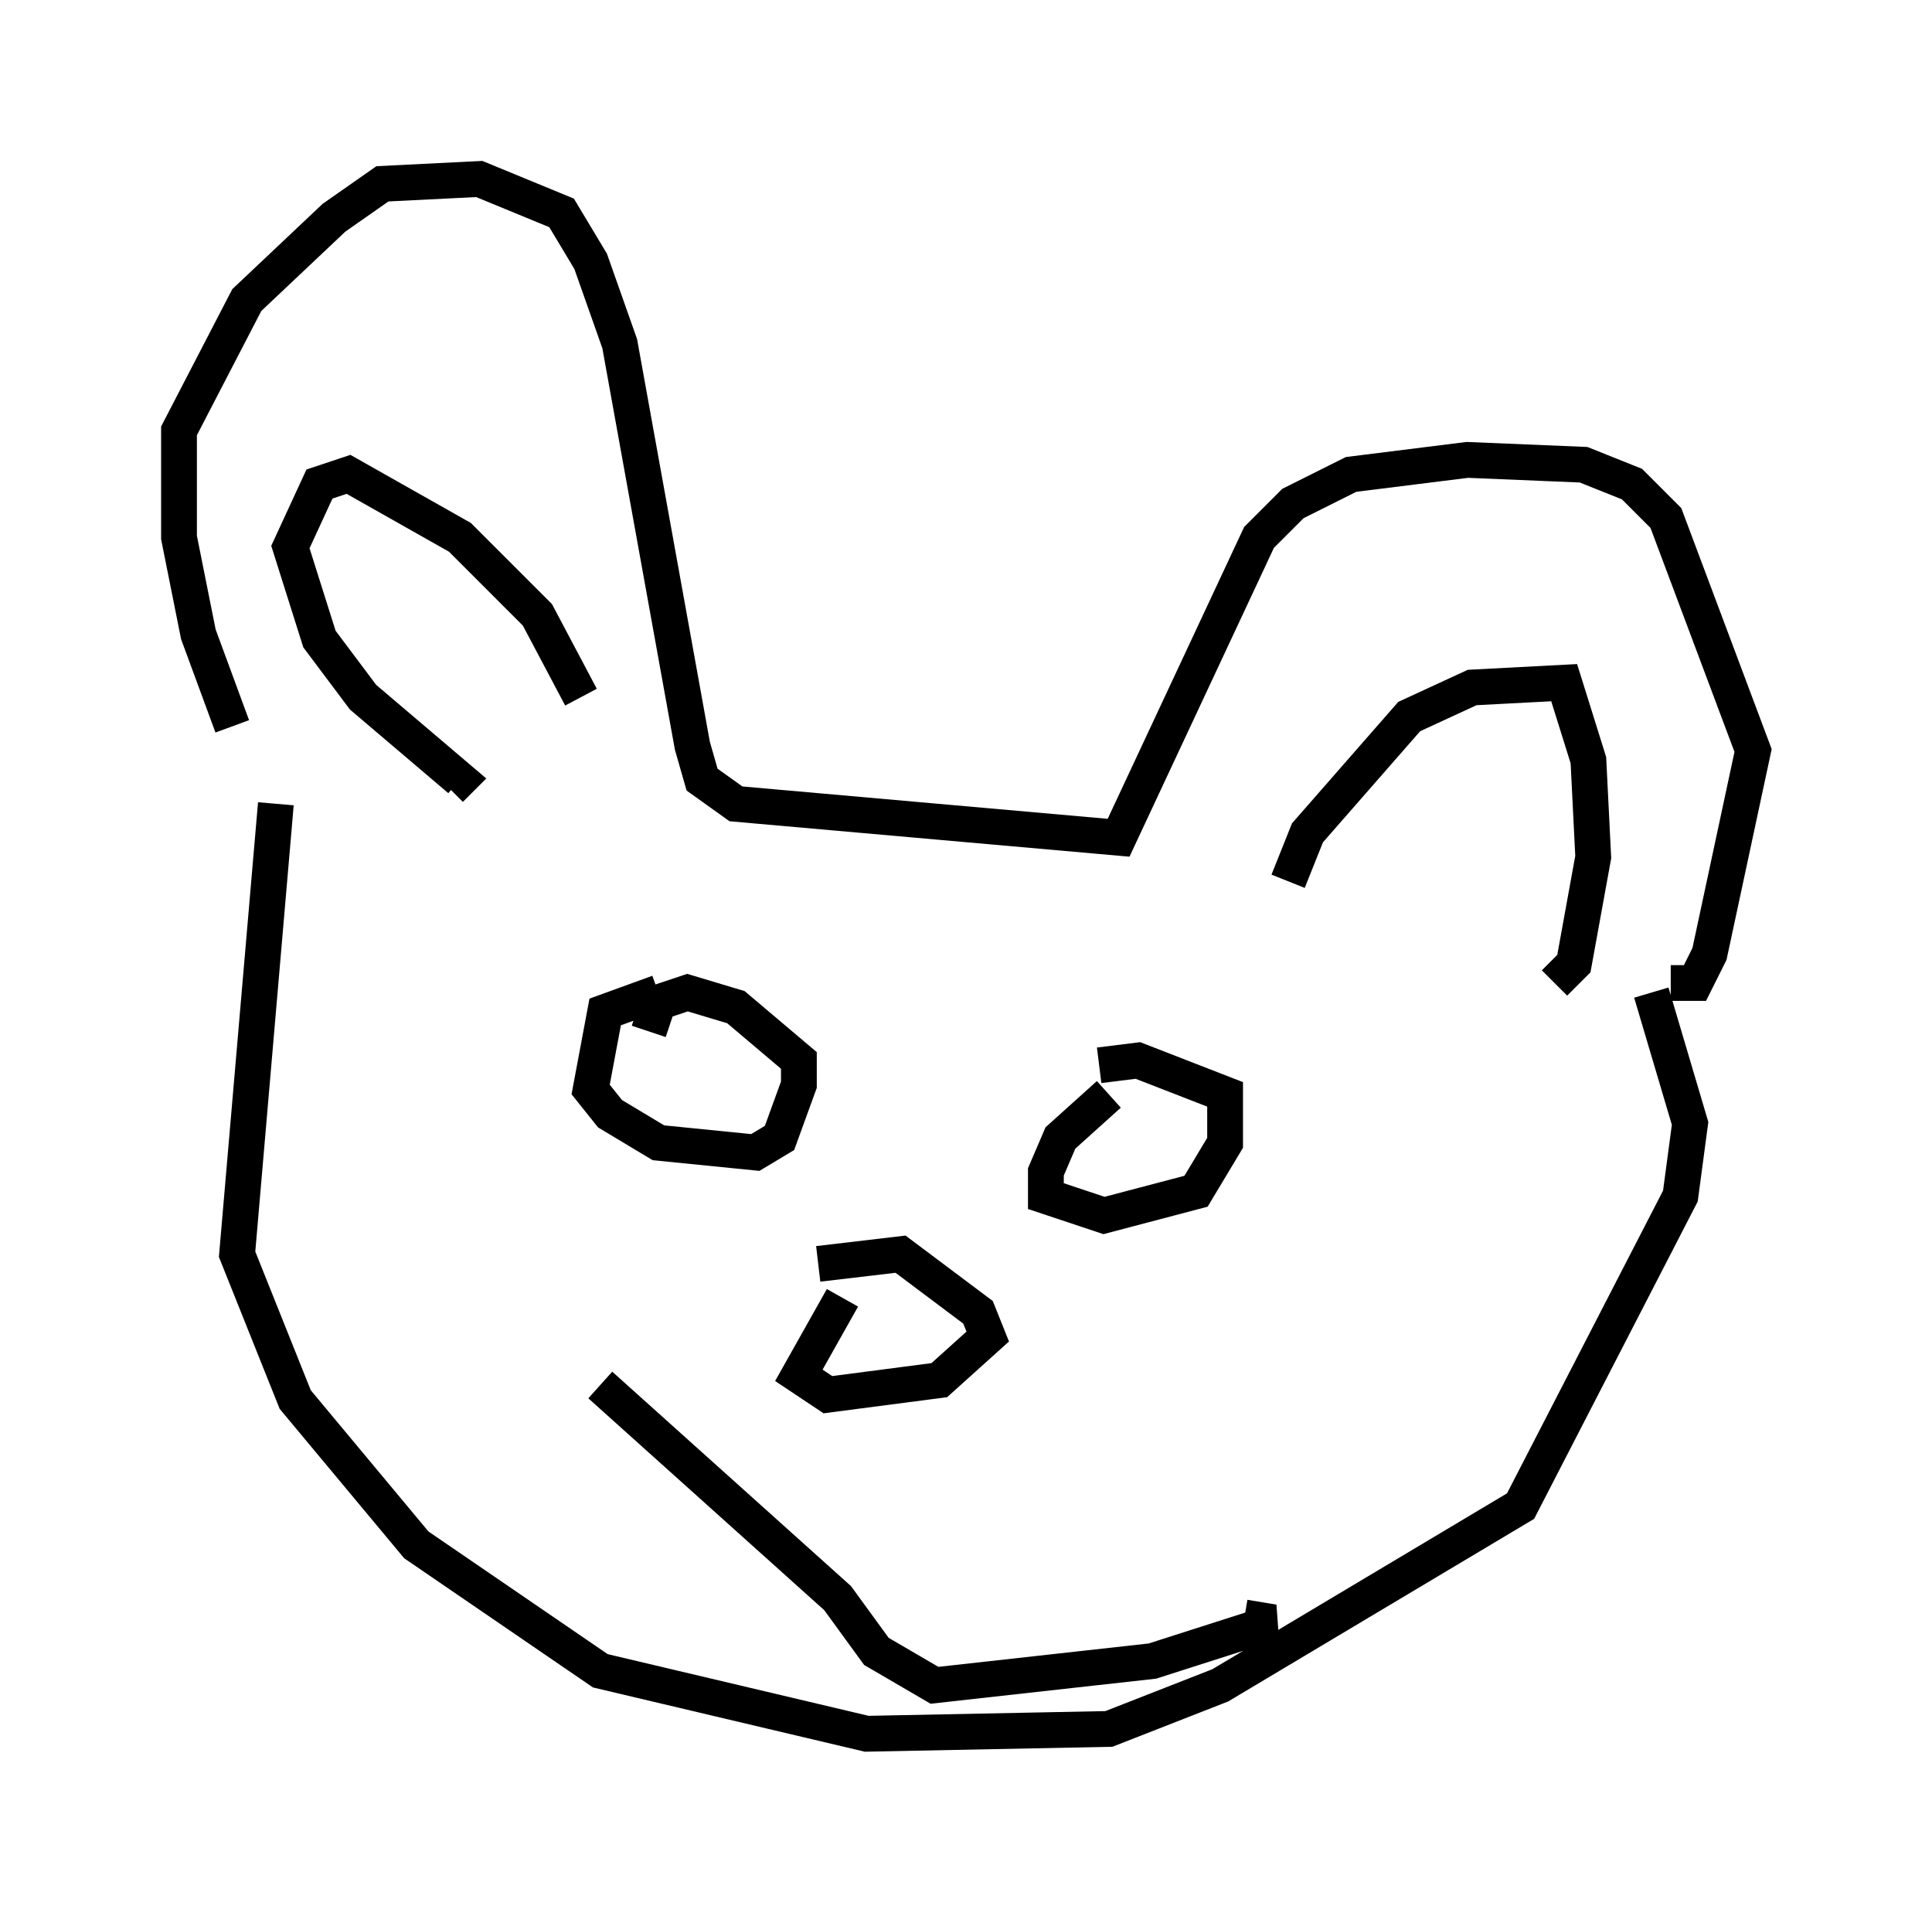 <?xml version="1.0" encoding="utf-8" ?>
<svg baseProfile="full" height="53.437" version="1.1" width="53.978" xmlns="http://www.w3.org/2000/svg" xmlns:ev="http://www.w3.org/2001/xml-events" xmlns:xlink="http://www.w3.org/1999/xlink"><defs /><rect fill="white" height="53.437" width="53.978" x="0" y="0" /><path d="M8.383, 23.132 m-1.894, -2.842 l-0.947, -2.571 -0.541, -2.706 l0.0, -2.977 1.894, -3.654 l2.436, -2.3 1.353, -0.947 l2.706, -0.135 2.3, 0.947 l0.812, 1.353 0.812, 2.3 l2.03, 11.231 0.271, 0.947 l0.947, 0.677 10.69, 0.947 l3.924, -8.39 0.947, -0.947 l1.624, -0.812 3.248, -0.406 l3.248, 0.135 1.353, 0.541 l0.947, 0.947 2.436, 6.495 l-1.218, 5.683 -0.406, 0.812 l-0.677, 0.0 m-10.69, -2.842 l0.541, -1.353 2.842, -3.248 l1.759, -0.812 2.571, -0.135 l0.677, 2.165 0.135, 2.706 l-0.541, 2.977 -0.541, 0.541 m-27.199, -7.984 l-1.218, -2.3 -2.165, -2.165 l-3.112, -1.759 -0.812, 0.271 l-0.812, 1.759 0.812, 2.571 l1.218, 1.624 2.706, 2.3 l-0.271, 0.271 m-4.871, 0.406 l-1.083, 12.584 1.624, 4.059 l3.383, 4.059 5.142, 3.518 l7.442, 1.759 6.766, -0.135 l3.112, -1.218 8.39, -5.007 l4.465, -8.66 0.271, -2.03 l-1.083, -3.654 m-27.74, 0.0 l-1.488, 0.541 -0.406, 2.165 l0.541, 0.677 1.353, 0.812 l2.706, 0.271 0.677, -0.406 l0.541, -1.488 0.0, -0.677 l-1.759, -1.488 -1.353, -0.406 l-0.812, 0.271 -0.271, 0.812 m12.855, 1.759 l-1.353, 1.218 -0.406, 0.947 l0.0, 0.677 1.624, 0.541 l2.571, -0.677 0.812, -1.353 l0.0, -1.353 -2.436, -0.947 l-1.083, 0.135 m-7.172, 6.495 l-1.218, 2.165 0.812, 0.541 l3.112, -0.406 1.353, -1.218 l-0.271, -0.677 -2.165, -1.624 l-2.3, 0.271 m-6.089, 3.383 l6.631, 5.954 1.083, 1.488 l1.624, 0.947 6.089, -0.677 l3.383, -1.083 -0.812, -0.135 " fill="none" stroke="black" stroke-width="1" /></svg>
